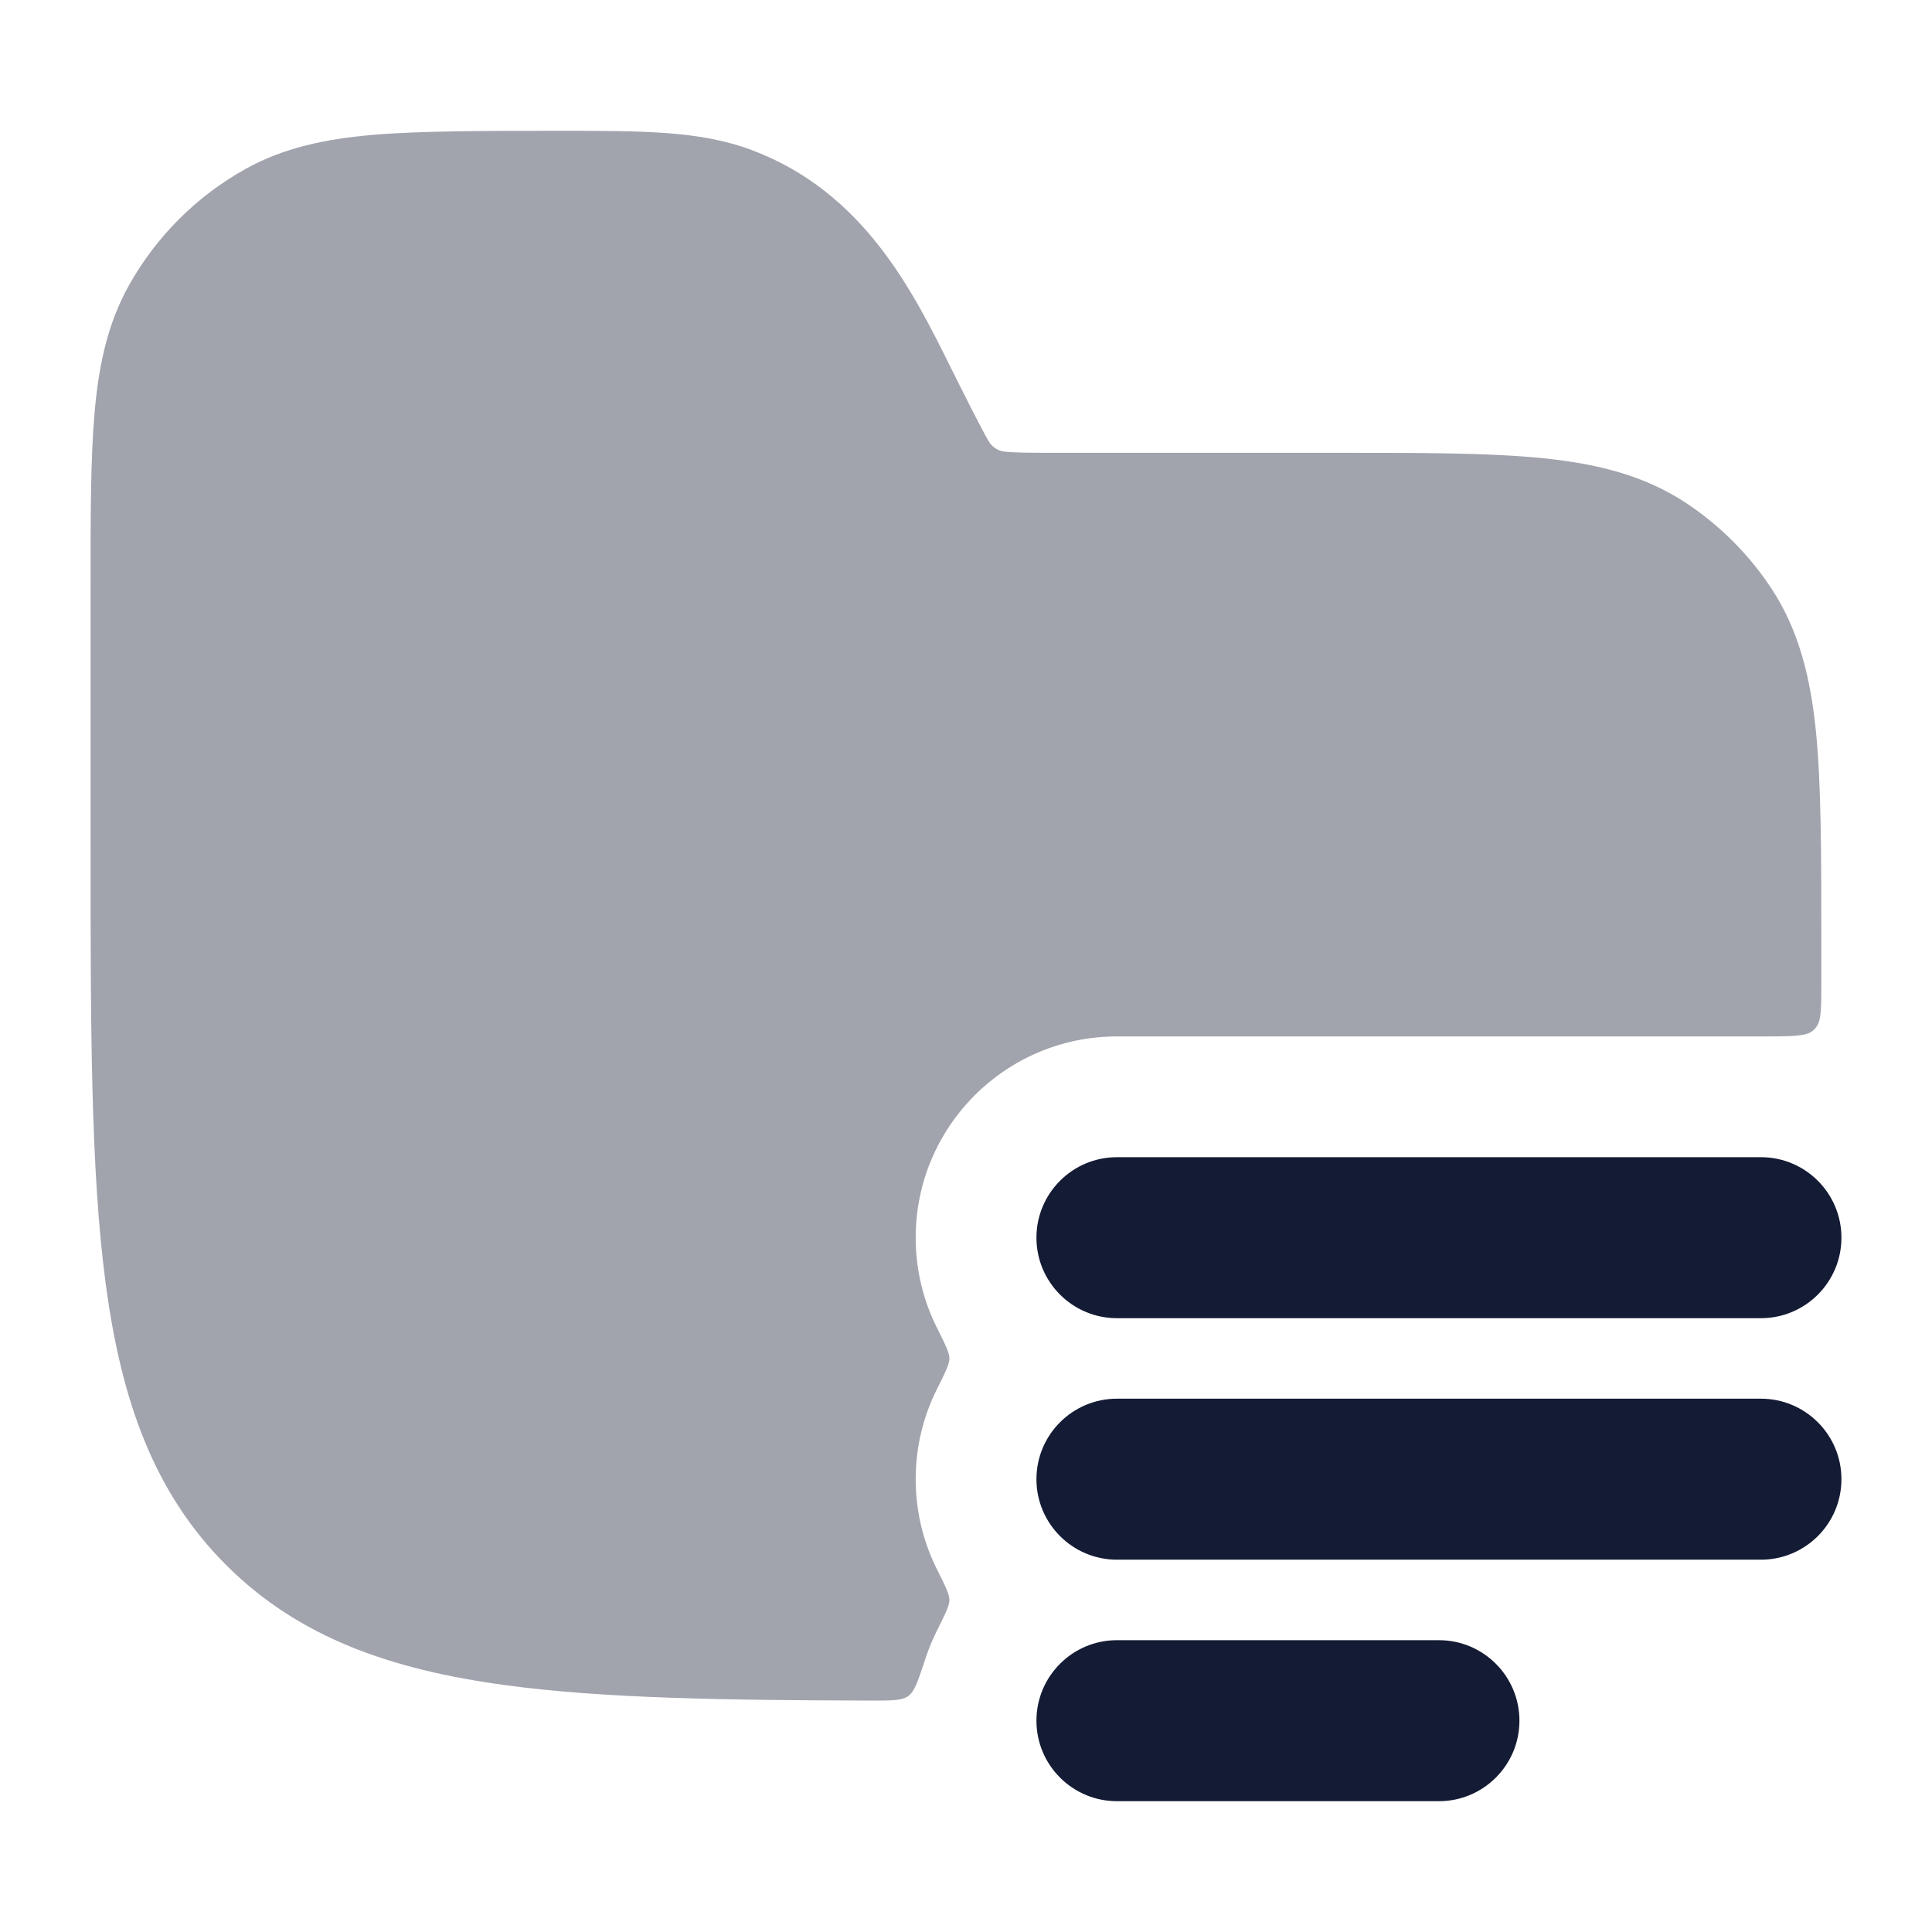 <svg width="24" height="24" viewBox="0 0 24 24" fill="none" xmlns="http://www.w3.org/2000/svg">
<path fill-rule="evenodd" clip-rule="evenodd" d="M12.875 15.375C12.875 14.823 13.323 14.375 13.875 14.375L21.875 14.375C22.427 14.375 22.875 14.823 22.875 15.375C22.875 15.927 22.427 16.375 21.875 16.375L13.875 16.375C13.323 16.375 12.875 15.927 12.875 15.375ZM12.875 18.375C12.875 17.823 13.323 17.375 13.875 17.375H21.875C22.427 17.375 22.875 17.823 22.875 18.375C22.875 18.927 22.427 19.375 21.875 19.375H13.875C13.323 19.375 12.875 18.927 12.875 18.375ZM12.875 21.375C12.875 20.823 13.323 20.375 13.875 20.375L17.875 20.375C18.427 20.375 18.875 20.823 18.875 21.375C18.875 21.927 18.427 22.375 17.875 22.375L13.875 22.375C13.323 22.375 12.875 21.927 12.875 21.375Z" fill="#141B34"/>
<path opacity="0.4" d="M9.338 1.864C8.699 1.624 7.987 1.625 6.958 1.625C6.079 1.625 5.197 1.625 4.625 1.676C4.035 1.728 3.519 1.837 3.048 2.1C2.44 2.439 1.939 2.94 1.6 3.548C1.337 4.019 1.227 4.535 1.175 5.125C1.125 5.697 1.125 6.406 1.125 7.285V10.432C1.125 12.741 1.125 14.55 1.315 15.961C1.509 17.406 1.914 18.546 2.809 19.441C3.704 20.336 4.844 20.741 6.289 20.935C7.495 21.098 8.992 21.121 10.844 21.125C11.084 21.125 11.205 21.125 11.284 21.068C11.363 21.011 11.408 20.872 11.499 20.594C11.538 20.478 11.584 20.366 11.638 20.258C11.742 20.05 11.794 19.946 11.794 19.875C11.794 19.804 11.742 19.7 11.638 19.492C11.47 19.156 11.375 18.777 11.375 18.375C11.375 17.974 11.47 17.594 11.638 17.258C11.742 17.05 11.794 16.946 11.794 16.875C11.794 16.804 11.742 16.7 11.638 16.492C11.47 16.156 11.375 15.777 11.375 15.375C11.375 13.994 12.494 12.875 13.875 12.875H21.875C22.246 12.875 22.431 12.875 22.514 12.808C22.533 12.793 22.542 12.784 22.557 12.765C22.625 12.682 22.625 12.531 22.625 12.23C22.625 12.047 22.625 11.859 22.625 11.667C22.625 10.648 22.625 9.744 22.558 9.085C22.489 8.404 22.342 7.814 21.993 7.292C21.719 6.882 21.368 6.531 20.958 6.257C20.436 5.908 19.846 5.761 19.166 5.692C18.506 5.625 17.684 5.625 16.666 5.625L13.111 5.625C12.795 5.625 12.615 5.624 12.481 5.61C12.379 5.603 12.31 5.528 12.288 5.491C12.216 5.378 11.959 4.864 11.818 4.581C11.345 3.626 10.733 2.387 9.338 1.864Z" fill="#141B34"/>
</svg>
